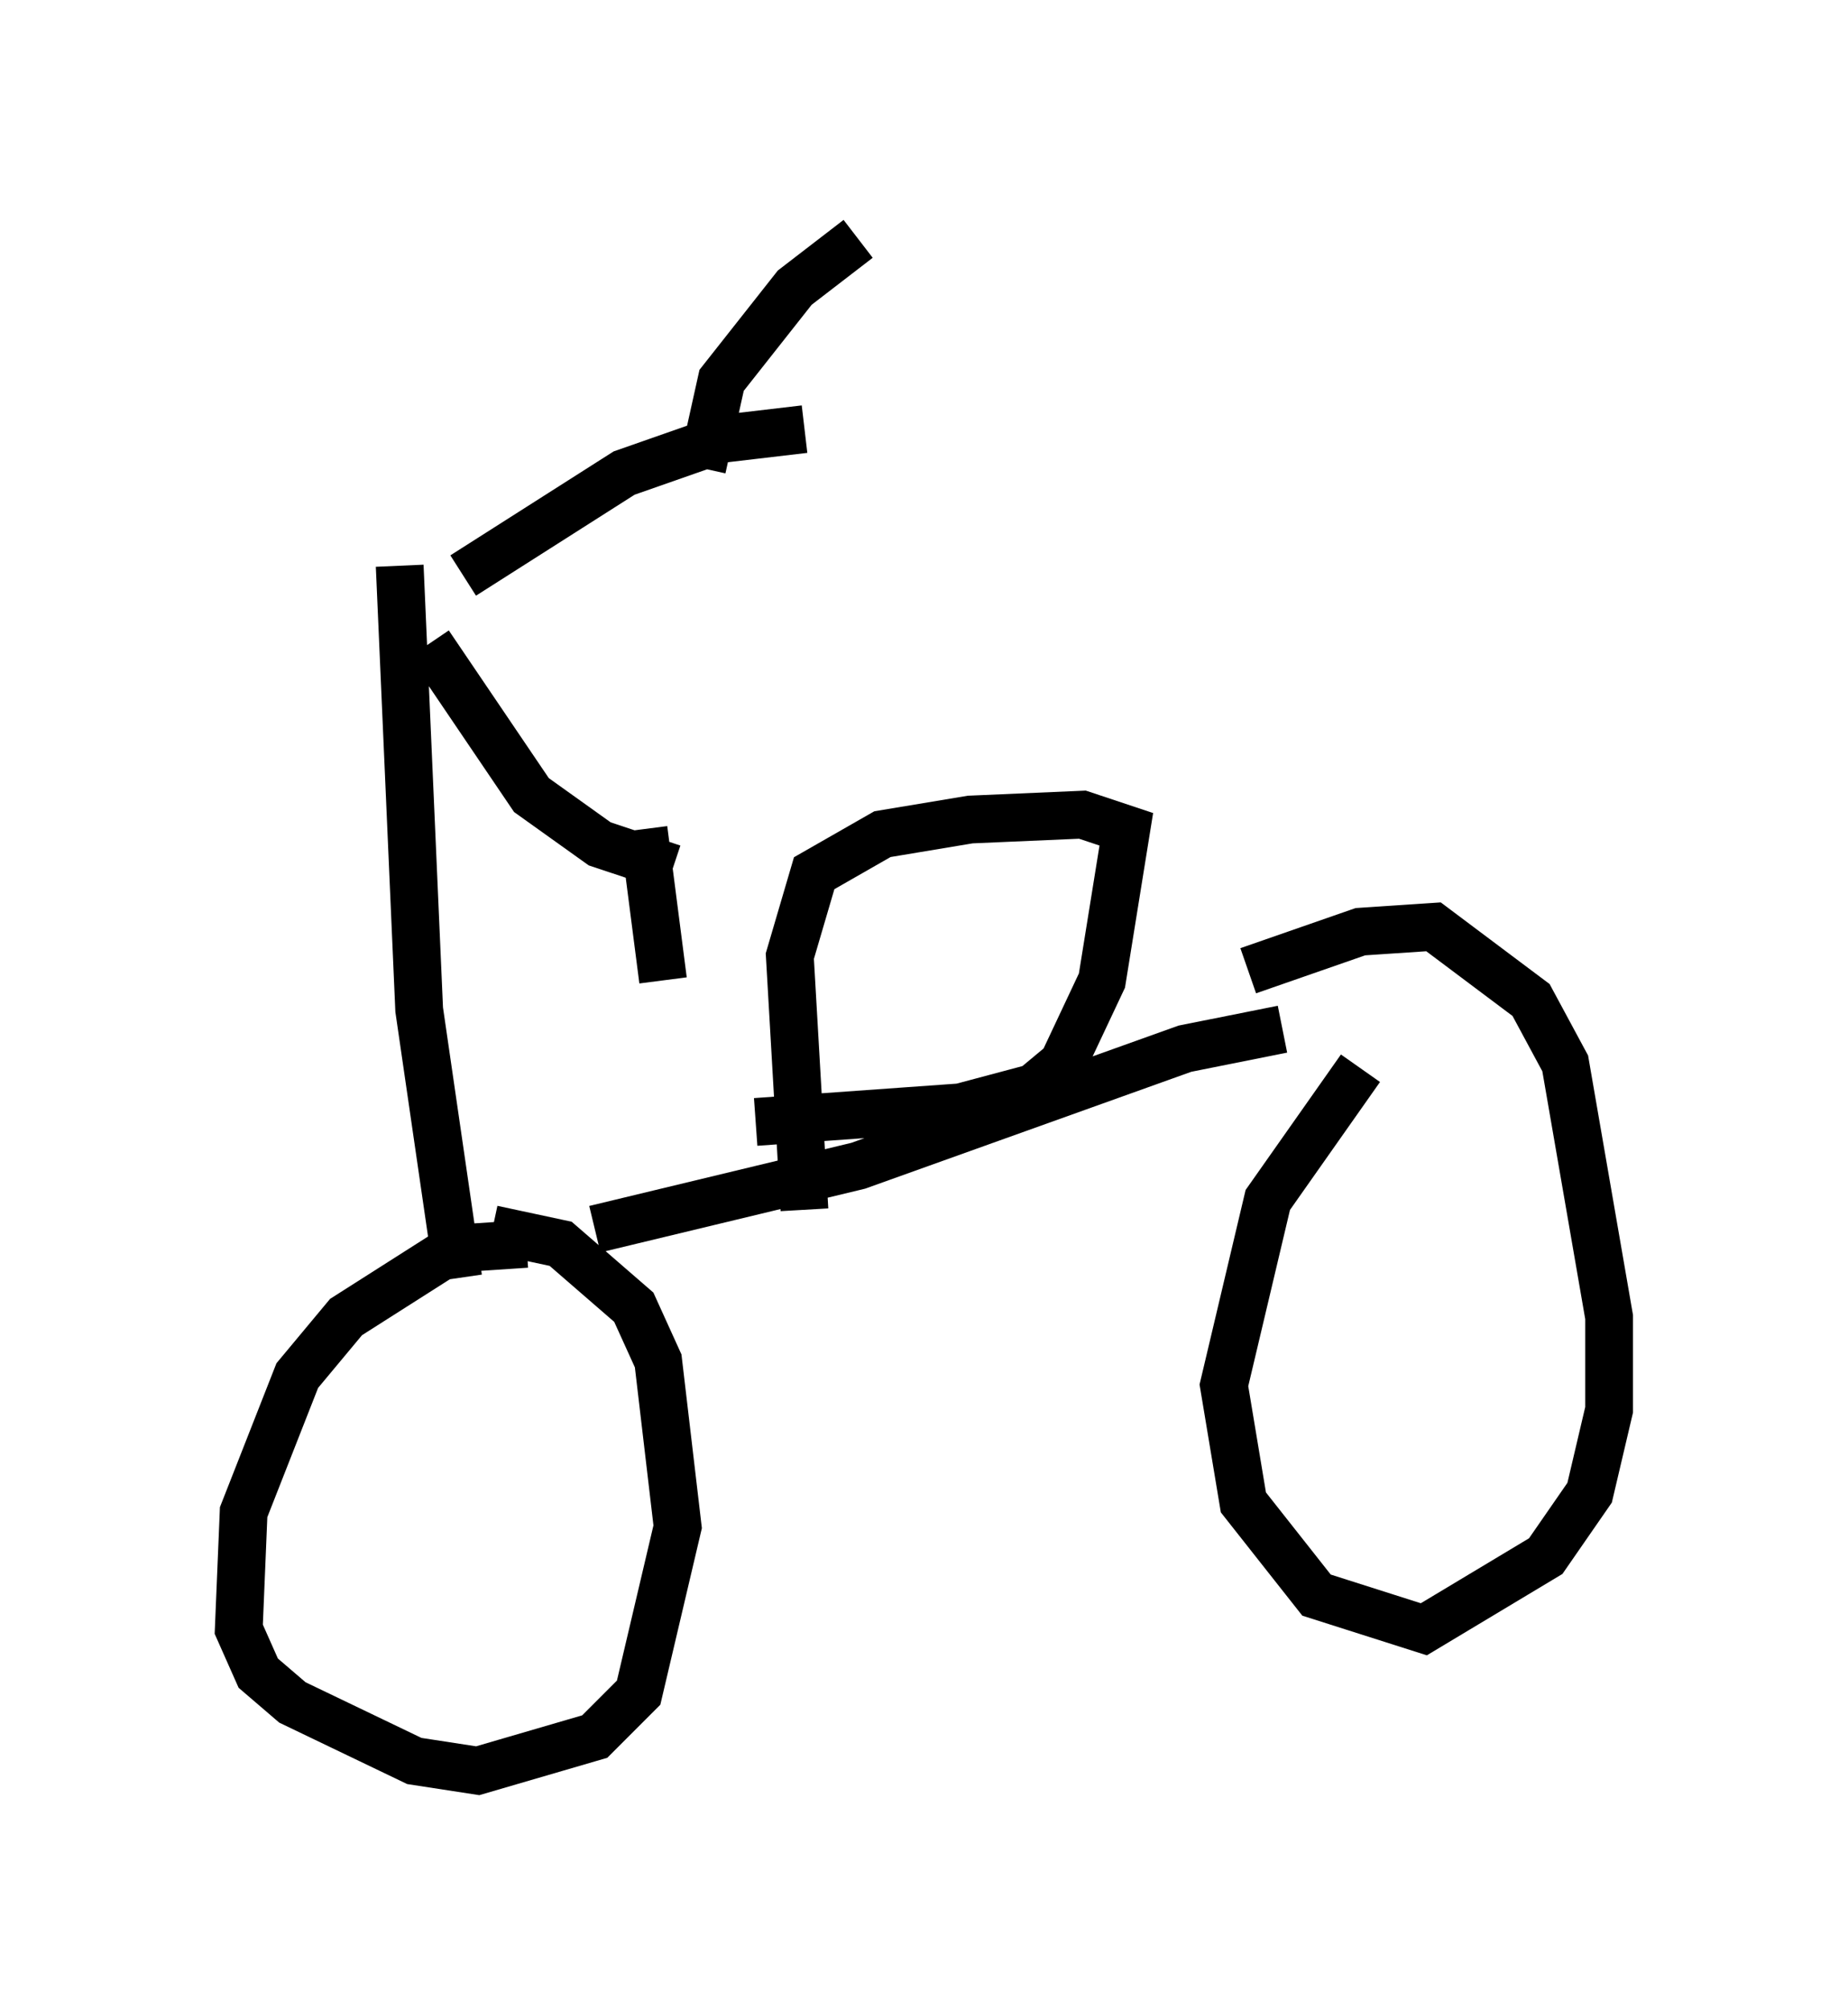 <?xml version="1.0" encoding="utf-8" ?>
<svg baseProfile="full" height="42.055" version="1.1" width="38.686" xmlns="http://www.w3.org/2000/svg" xmlns:ev="http://www.w3.org/2001/xml-events" xmlns:xlink="http://www.w3.org/1999/xlink"><defs /><rect fill="white" height="42.055" width="38.686" x="0" y="0" /><path d="M8.981, 12.758 m0.715, -0.715 l3.369, -2.144 2.042, -0.715 l1.735, -0.204 m-7.861, 4.492 l2.144, 3.165 1.429, 1.021 l1.531, 0.51 m0.613, -8.371 l0.408, -1.838 1.531, -1.94 l1.327, -1.021 m-4.492, 12.352 l0.408, 3.165 m-5.513, -8.677 l0.408, 9.29 0.817, 5.615 m1.429, -0.715 l-1.531, 0.102 -2.246, 1.429 l-1.021, 1.225 -1.123, 2.858 l-0.102, 2.45 0.408, 0.919 l0.715, 0.613 2.552, 1.225 l1.327, 0.204 2.45, -0.715 l0.919, -0.919 0.817, -3.471 l-0.408, -3.471 -0.51, -1.123 l-1.531, -1.327 -1.429, -0.306 m2.144, 0.0 l5.513, -1.327 6.84, -2.45 l2.042, -0.408 m1.633, 0.817 l-1.94, 2.756 -0.919, 3.879 l0.408, 2.45 1.531, 1.94 l2.246, 0.715 2.552, -1.531 l0.919, -1.327 0.408, -1.735 l0.0, -1.94 -0.919, -5.308 l-0.715, -1.327 -2.042, -1.531 l-1.531, 0.102 -2.348, 0.817 m-9.29, 5.002 l-0.306, -5.308 0.51, -1.735 l1.429, -0.817 1.838, -0.306 l2.348, -0.102 0.919, 0.306 l-0.51, 3.165 -0.817, 1.735 l-0.613, 0.51 -1.531, 0.408 l-4.288, 0.306 " fill="none" stroke="black" stroke-width="1" /></svg>